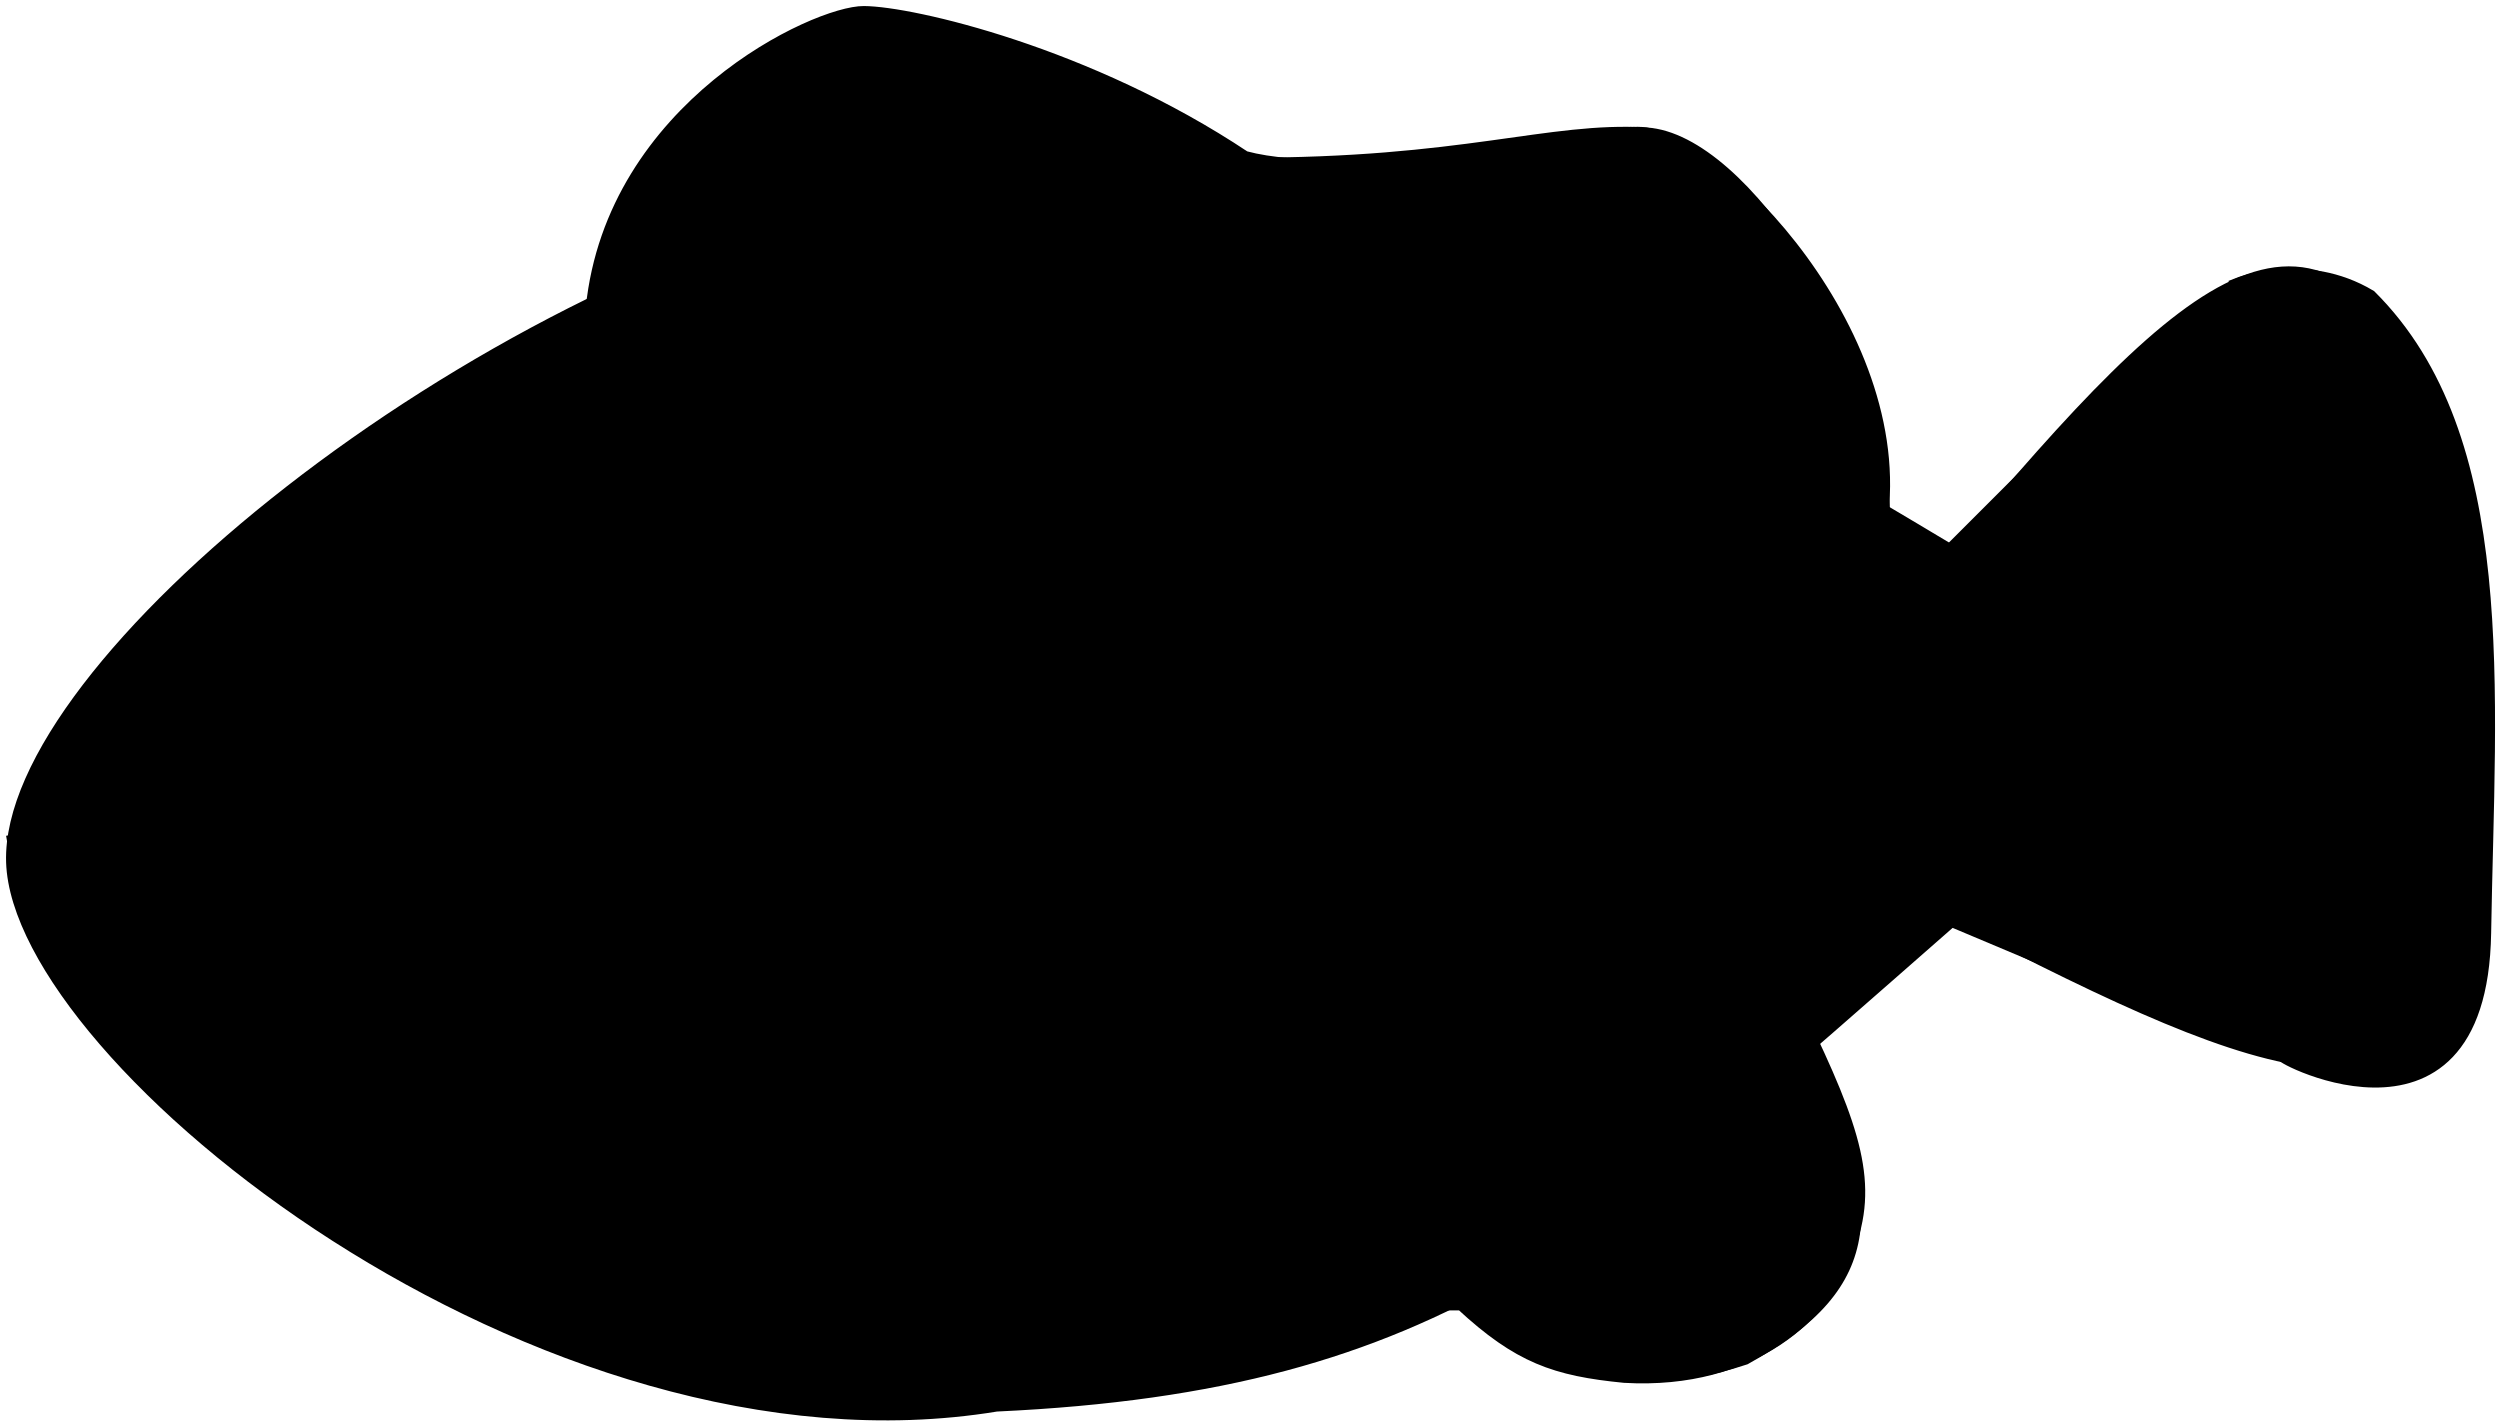 <svg width="207" height="118" viewBox="0 0 207 118" fill="none" xmlns="http://www.w3.org/2000/svg">
<path d="M121 108C125.745 112.395 128.77 113.438 134.5 114C145.191 114.617 151.455 108.643 153 103.5C155.092 98.123 153.669 93.611 149 84L120 108H121Z" fill="black" stroke="black"/>
<path d="M49 25.5C50.697 8.838 67.564 0.979 71.529 1C75.493 1.021 90.153 4.392 103.07 13C111.72 15.332 129.103 11 135.611 11C142.12 11 158.648 28.14 155.637 44C115.156 15.16 91.857 10.164 49 25.5Z" fill="black" stroke="black"/>
<path d="M1.005 71.377C0.508 55.096 38.926 24.122 73.005 16.377C105.419 13.956 124.1 23.142 162.005 45.877C181.836 22.262 191.947 13.4 201.505 34.377L205.505 75.877C201.222 94.201 188.554 89.665 162.005 75.877C132.048 102.096 119.577 114.661 82.505 116.377C44.758 122.588 1.502 87.657 1.005 71.377Z" fill="black" stroke="black"/>
<path d="M74.5 63.609L71 76.109C74.328 80.987 77.207 84.553 79.877 87.109C110.282 82.415 107.536 72.236 97.468 52.109C89.358 52.713 83.437 55.907 74.5 63.609Z" fill="black"/>
<path d="M99.5 92.109C118.646 72.575 118.562 64.058 104 52.109C101.634 51.969 99.483 51.959 97.468 52.109C107.536 72.236 110.282 82.415 79.877 87.109C86.483 93.433 91.812 93.577 99.5 92.109Z" fill="black"/>
<path d="M97.468 52.109C89.358 52.713 83.437 55.907 74.5 63.609L71 76.109C74.328 80.987 77.207 84.553 79.877 87.109M97.468 52.109C99.483 51.959 101.634 51.969 104 52.109C118.562 64.058 118.646 72.575 99.5 92.109C91.812 93.577 86.483 93.433 79.877 87.109M97.468 52.109C107.536 72.236 110.282 82.415 79.877 87.109" stroke="black"/>
<path d="M102.135 18C105.563 32.422 104.363 39.718 97.808 51.6C119.101 58.919 110.951 87.931 93 93.223C94.189 94.415 100.459 110.756 102.135 112.781C103.81 114.807 133.482 102.118 131.942 100.746C130.454 99.419 121.22 71.912 120.887 71.14C120.886 71.146 120.885 71.152 120.884 71.158C120.874 71.119 120.875 71.114 120.887 71.14C123.507 49.936 133.185 42.994 126.173 27.027C117.23 20.913 111.975 18.982 102.135 18Z" fill="black"/>
<path d="M120.887 71.14C121.22 71.912 130.454 99.419 131.942 100.746C133.482 102.118 103.81 114.807 102.135 112.781C100.459 110.756 94.189 94.415 93 93.223C110.951 87.931 119.101 58.919 97.808 51.6C104.363 39.718 105.563 32.422 102.135 18C111.975 18.982 117.23 20.913 126.173 27.027C133.185 42.994 123.507 49.936 120.887 71.14ZM120.887 71.14C120.886 71.146 120.885 71.152 120.884 71.158C120.874 71.119 120.875 71.114 120.887 71.14Z" stroke="black"/>
<path d="M147.5 37.5L161 46L169.5 37.5C175.805 59.775 174.42 65.853 170.5 80L161 76L153.5 83C155.699 66.022 160.477 57.121 147.5 37.5Z" fill="black" stroke="black"/>
<path d="M185.267 23.5C185.267 23.5 211.066 61.902 189.267 87.5C186.968 86.617 205.446 97.263 205.767 77.253C206.088 57.244 208.076 36.253 196.267 24.5C190.869 21.263 185.267 23.5 185.267 23.5Z" fill="black" stroke="black"/>
<path d="M192.291 35.341C192.141 34.981 191.933 34.643 191.694 34.335C190.38 32.647 190.867 32.56 193.709 34.074C194.563 34.529 195.207 35.294 195.516 36.21C196.868 40.218 200.589 51.87 200.959 59.756C201.412 69.412 197.993 69.418 197.993 59.756C197.993 50.276 196.191 44.696 192.291 35.341Z" fill="black" stroke="black"/>
<ellipse cx="23.546" cy="61.226" rx="3.597" ry="5.679" transform="rotate(10.21 23.546 61.226)" fill="black"/>
<ellipse cx="23.079" cy="58.953" rx="1" ry="1.5" fill="black"/>
<path d="M147.5 89C151.785 101.456 149.573 105.975 135.5 114C139.448 113.816 141.439 113.507 144.5 112.5C156.005 106.1 155.173 99.939 150 86.5L148.5 88L147.5 89Z" fill="black" stroke="black"/>
<path d="M136.314 11.055C128.238 10.556 121.151 13.614 103 13.551C153.625 19.293 152.205 35.373 148 37.5C150.472 38.9 156 42.5 156 42.5C155.582 29.035 144.39 11.554 136.314 11.055Z" fill="black" stroke="black"/>
<path d="M1 69.126C2.25 77.286 6.616 76.029 13.072 75.906" stroke="black"/>
<path d="M33.495 34.383C54.659 55.551 51.503 71.953 33 105.09L42.898 110C84.529 69.779 83.71 52.057 44.383 28L33.495 34.383Z" fill="black" stroke="black"/>
</svg>
